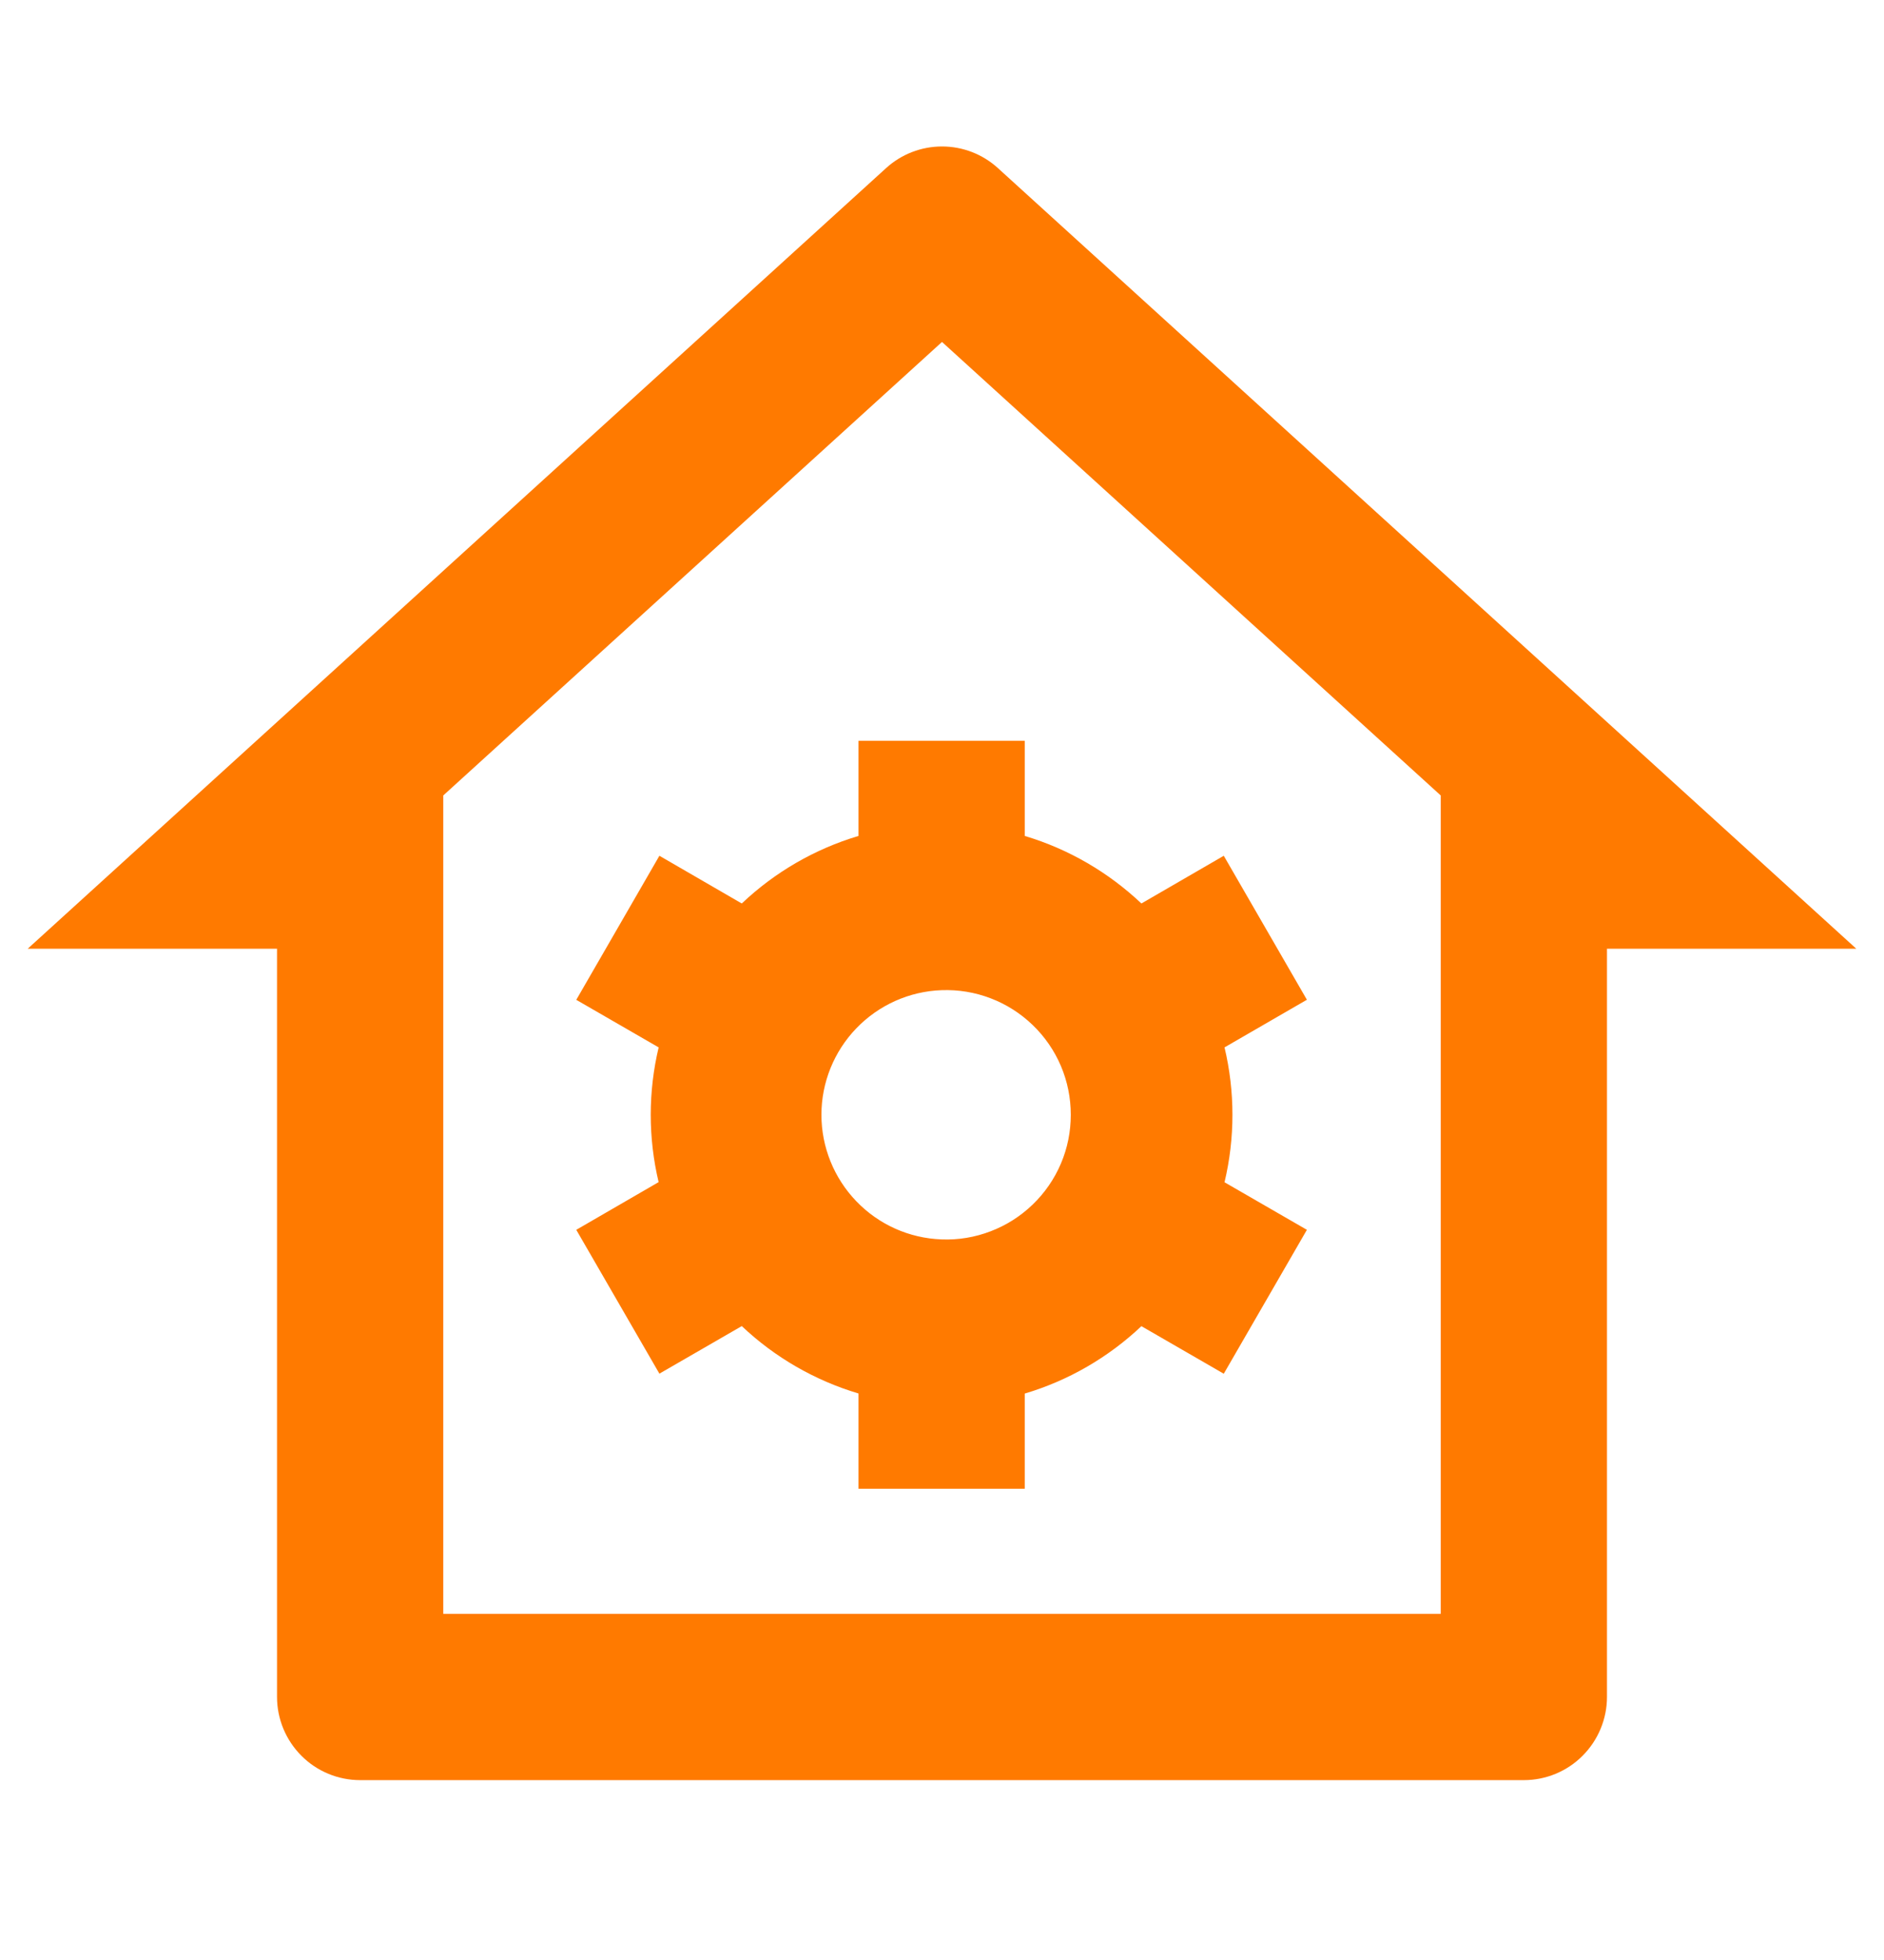 <svg width="25" height="26" viewBox="0 0 25 26" fill="none" xmlns="http://www.w3.org/2000/svg">
<g clip-path="url(#clip0_15_672)">
<path d="M20.221 23.614H4.779C4.487 23.614 4.206 23.498 4 23.291C3.793 23.084 3.676 22.803 3.676 22.511V12.585H0.368L11.758 2.23C11.961 2.045 12.226 1.943 12.5 1.943C12.775 1.943 13.039 2.045 13.242 2.23L24.632 12.585H21.324V22.511C21.324 22.803 21.207 23.084 21 23.291C20.794 23.498 20.513 23.614 20.221 23.614ZM5.882 21.408H19.118V10.552L12.5 4.536L5.882 10.552V21.408ZM8.74 15.683C8.6 15.095 8.6 14.482 8.74 13.894L7.647 13.263L8.75 11.352L9.843 11.985C10.282 11.569 10.812 11.262 11.392 11.089V9.827H13.598V11.089C14.184 11.264 14.711 11.574 15.146 11.985L16.239 11.352L17.342 13.262L16.249 13.894C16.389 14.482 16.389 15.095 16.249 15.683L17.342 16.314L16.239 18.223L15.146 17.592C14.707 18.007 14.177 18.314 13.598 18.486V19.749H11.392V18.485C10.812 18.312 10.282 18.006 9.843 17.591L8.75 18.222L7.647 16.314L8.74 15.681V15.683ZM12.495 16.441C12.717 16.45 12.938 16.413 13.146 16.333C13.354 16.254 13.543 16.133 13.703 15.979C13.863 15.825 13.991 15.64 14.078 15.435C14.165 15.231 14.209 15.011 14.209 14.788C14.209 14.566 14.165 14.346 14.078 14.141C13.991 13.936 13.863 13.751 13.703 13.597C13.543 13.443 13.354 13.322 13.146 13.243C12.938 13.163 12.717 13.127 12.495 13.135C12.066 13.15 11.661 13.332 11.364 13.64C11.067 13.948 10.9 14.36 10.9 14.788C10.9 15.216 11.067 15.628 11.364 15.936C11.661 16.245 12.066 16.426 12.495 16.441Z" fill="#FF7A00"/>
</g>
<defs>
<clipPath id="clip0_15_672">
<rect width="25" height="22.059" fill="white" transform="translate(0 1.923)"/>
</clipPath>
</defs>
</svg>
